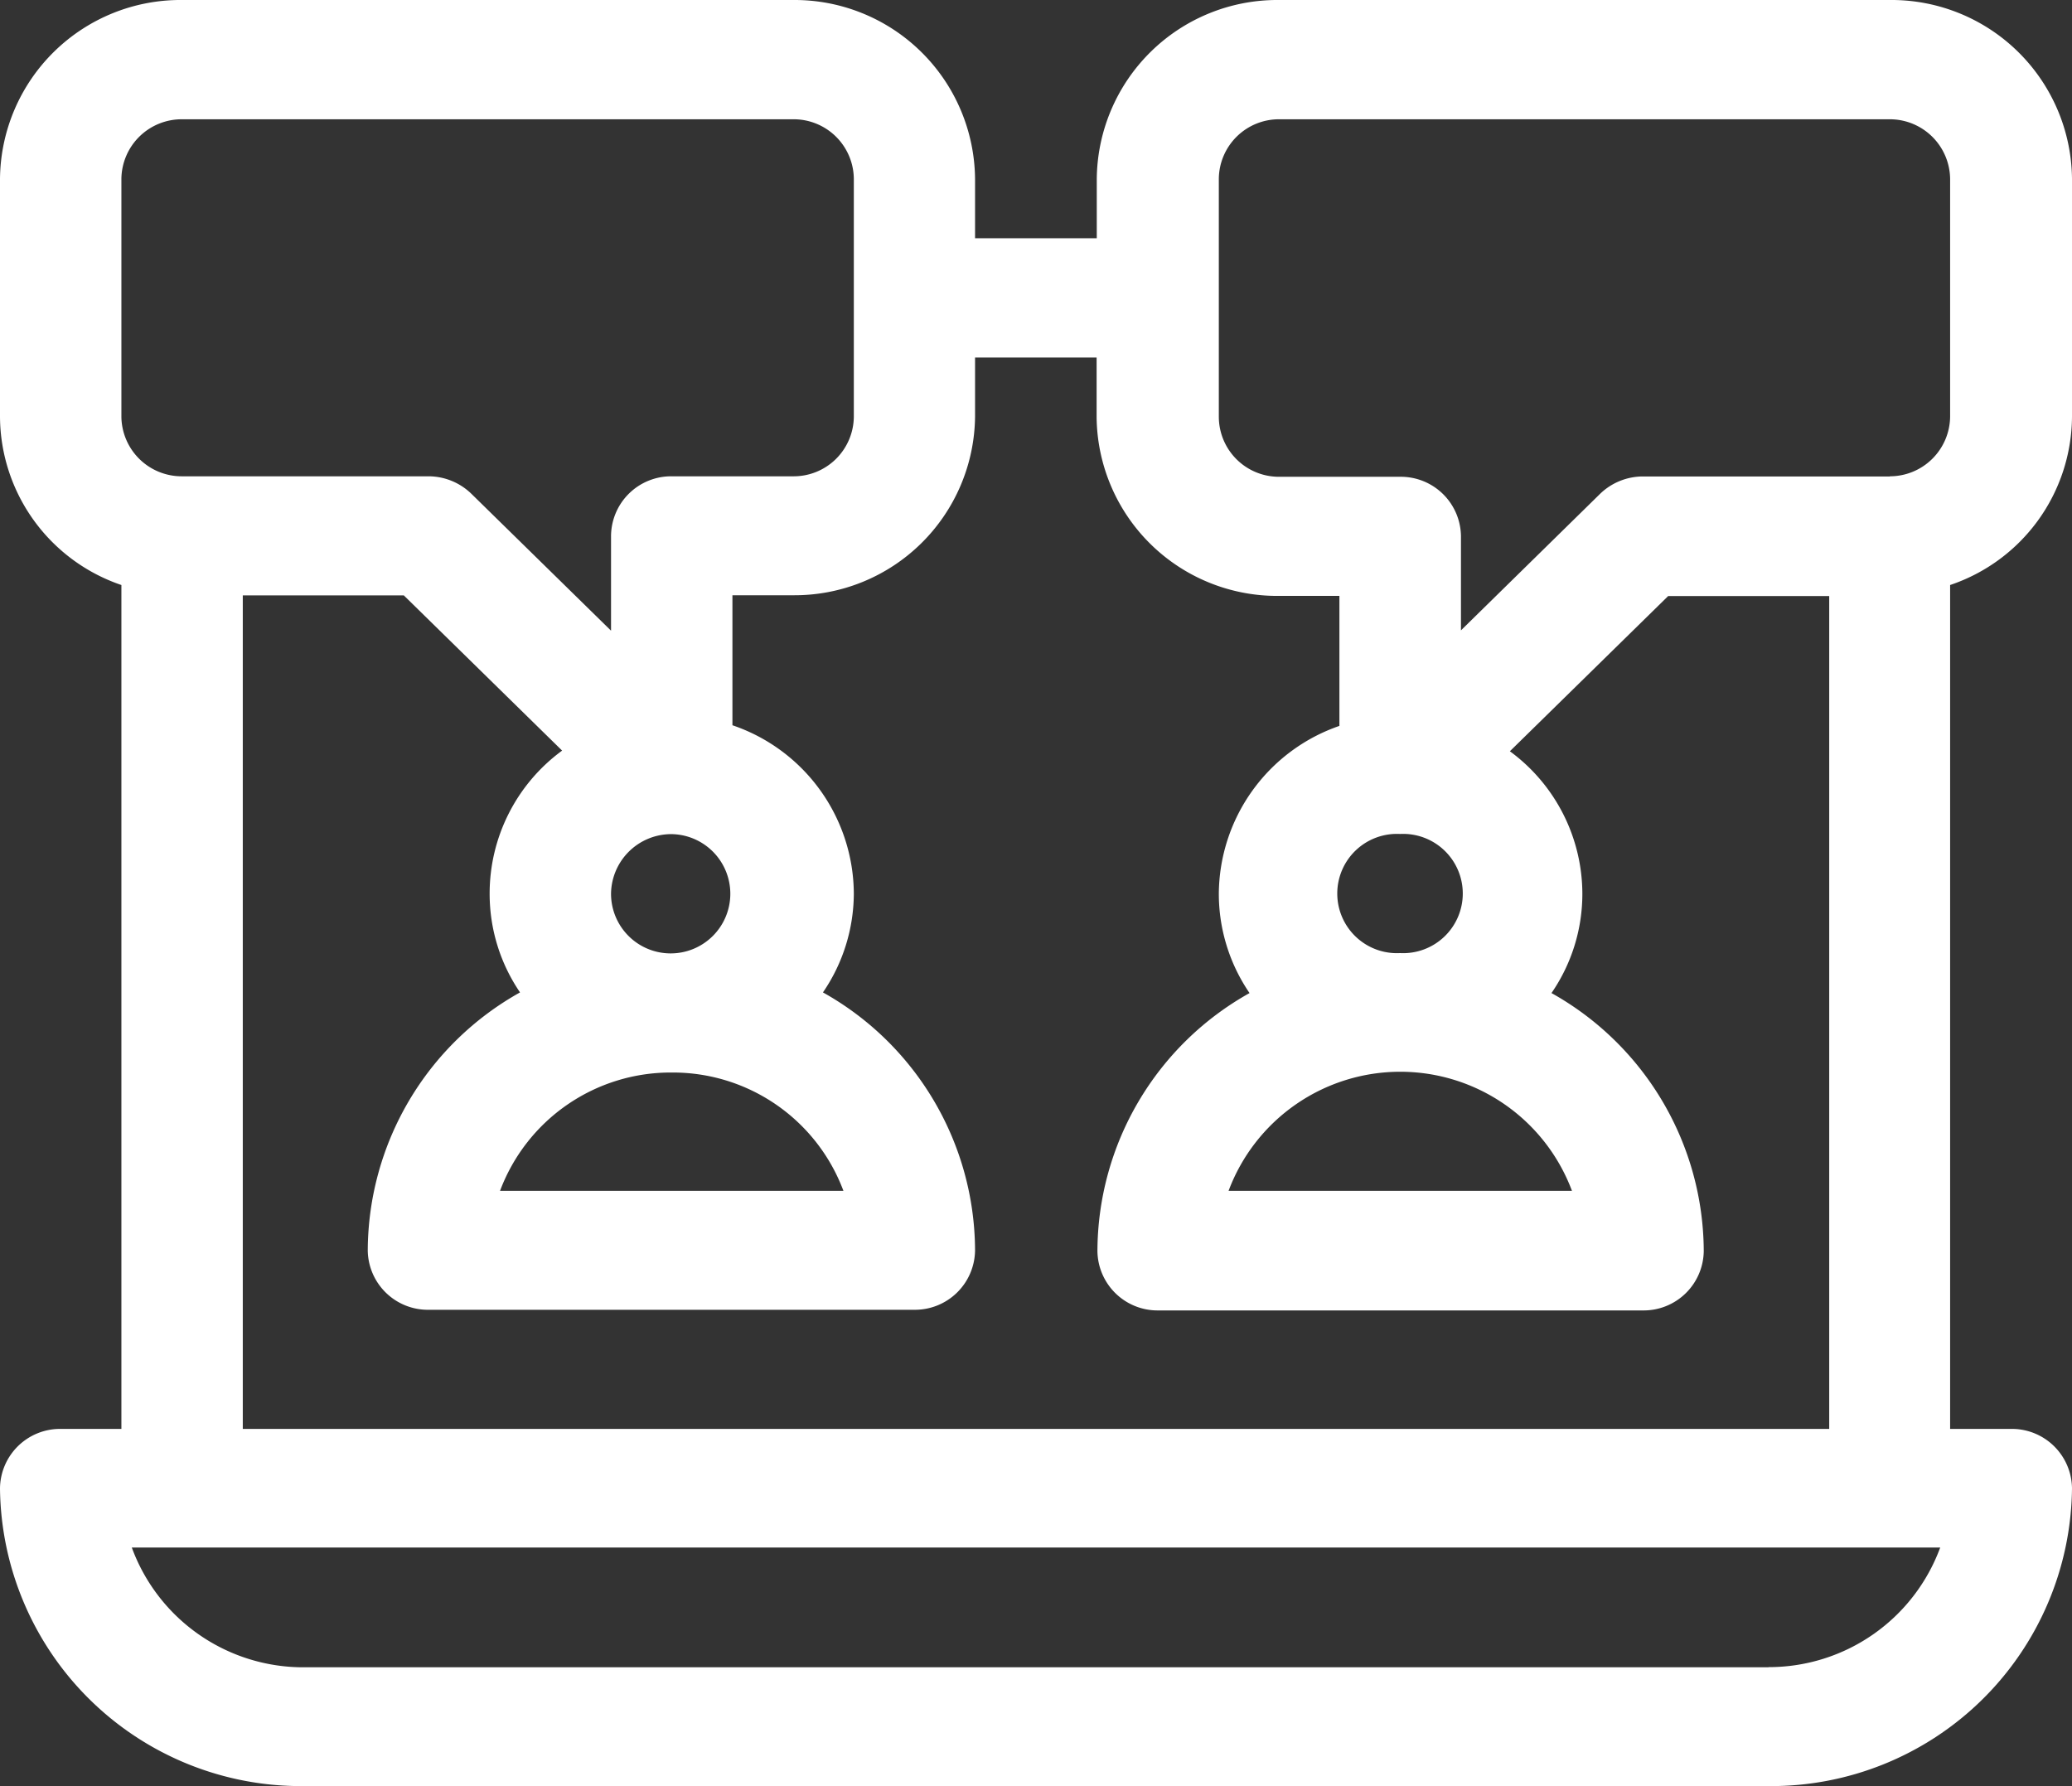 <svg xmlns="http://www.w3.org/2000/svg" viewBox="0 0 127.5 109.91"><rect x="0" y="0" width="127.5" height="109.91" fill="#333333" stroke="none"/><defs><style>.cls-1{fill:#fff;}</style></defs><title>Virtual Classroom</title><g id="Layer_2" data-name="Layer 2"><g id="Virtual_Classroom" data-name="Virtual Classroom"><path class="cls-1" d="M127.5,25.65V11A11.11,11.11,0,0,0,116.29,0H78.69a11.11,11.11,0,0,0-11.2,11v3.66H60V11A11.11,11.11,0,0,0,48.81,0H11.21A11.11,11.11,0,0,0,0,11V25.65A11,11,0,0,0,7.47,36V87.93H3.73A3.7,3.7,0,0,0,0,91.59a18.52,18.52,0,0,0,18.68,18.32h90.14A18.52,18.52,0,0,0,127.5,91.59a3.7,3.7,0,0,0-3.73-3.66H120V36A11,11,0,0,0,127.5,25.65ZM60,25.65V22h7.48v3.67a11.11,11.11,0,0,0,11.2,11h3.74v8A11,11,0,0,0,75,55a10.83,10.83,0,0,0,1.89,6.11,18.26,18.26,0,0,0-9.36,15.87,3.7,3.7,0,0,0,3.73,3.66H101.1a3.7,3.7,0,0,0,3.74-3.66,18.27,18.27,0,0,0-9.37-15.87A10.76,10.76,0,0,0,97.37,55a10.9,10.9,0,0,0-4.46-8.77l9.74-9.55h9.91V87.93H14.94V36.64h9.91l9.74,9.55A10.9,10.9,0,0,0,30.13,55,10.76,10.76,0,0,0,32,61.07a18.27,18.27,0,0,0-9.37,15.87A3.7,3.7,0,0,0,26.4,80.6H56.28A3.7,3.7,0,0,0,60,76.94a18.26,18.26,0,0,0-9.36-15.87A10.83,10.83,0,0,0,52.54,55a11,11,0,0,0-7.47-10.37v-8h3.74A11.11,11.11,0,0,0,60,25.65Zm26.15,33a3.67,3.67,0,1,1,0-7.33h0a3.67,3.67,0,1,1,0,7.33ZM96.73,73.28H75.6a11.28,11.28,0,0,1,21.13,0ZM41.34,66A11.2,11.2,0,0,1,51.9,73.28H30.77A11.21,11.21,0,0,1,41.34,66ZM37.6,55a3.71,3.71,0,0,1,3.74-3.67h0A3.67,3.67,0,1,1,37.6,55ZM7.47,11a3.71,3.71,0,0,1,3.74-3.66h37.6A3.7,3.7,0,0,1,52.54,11V25.65a3.7,3.7,0,0,1-3.73,3.66H41.34A3.7,3.7,0,0,0,37.6,33v5.81L29,30.38a3.8,3.8,0,0,0-2.64-1.07H11.21a3.71,3.71,0,0,1-3.74-3.66Zm101.35,91.6H18.68A11.24,11.24,0,0,1,8.11,95.23H119.39A11.24,11.24,0,0,1,108.82,102.59Zm7.47-73.28H101.1a3.8,3.8,0,0,0-2.64,1.07l-8.56,8.4V33a3.7,3.7,0,0,0-3.74-3.66H78.69A3.7,3.7,0,0,1,75,25.65V11a3.7,3.7,0,0,1,3.73-3.66h37.6A3.71,3.71,0,0,1,120,11V25.65A3.71,3.71,0,0,1,116.29,29.31Z"/></g></g></svg>